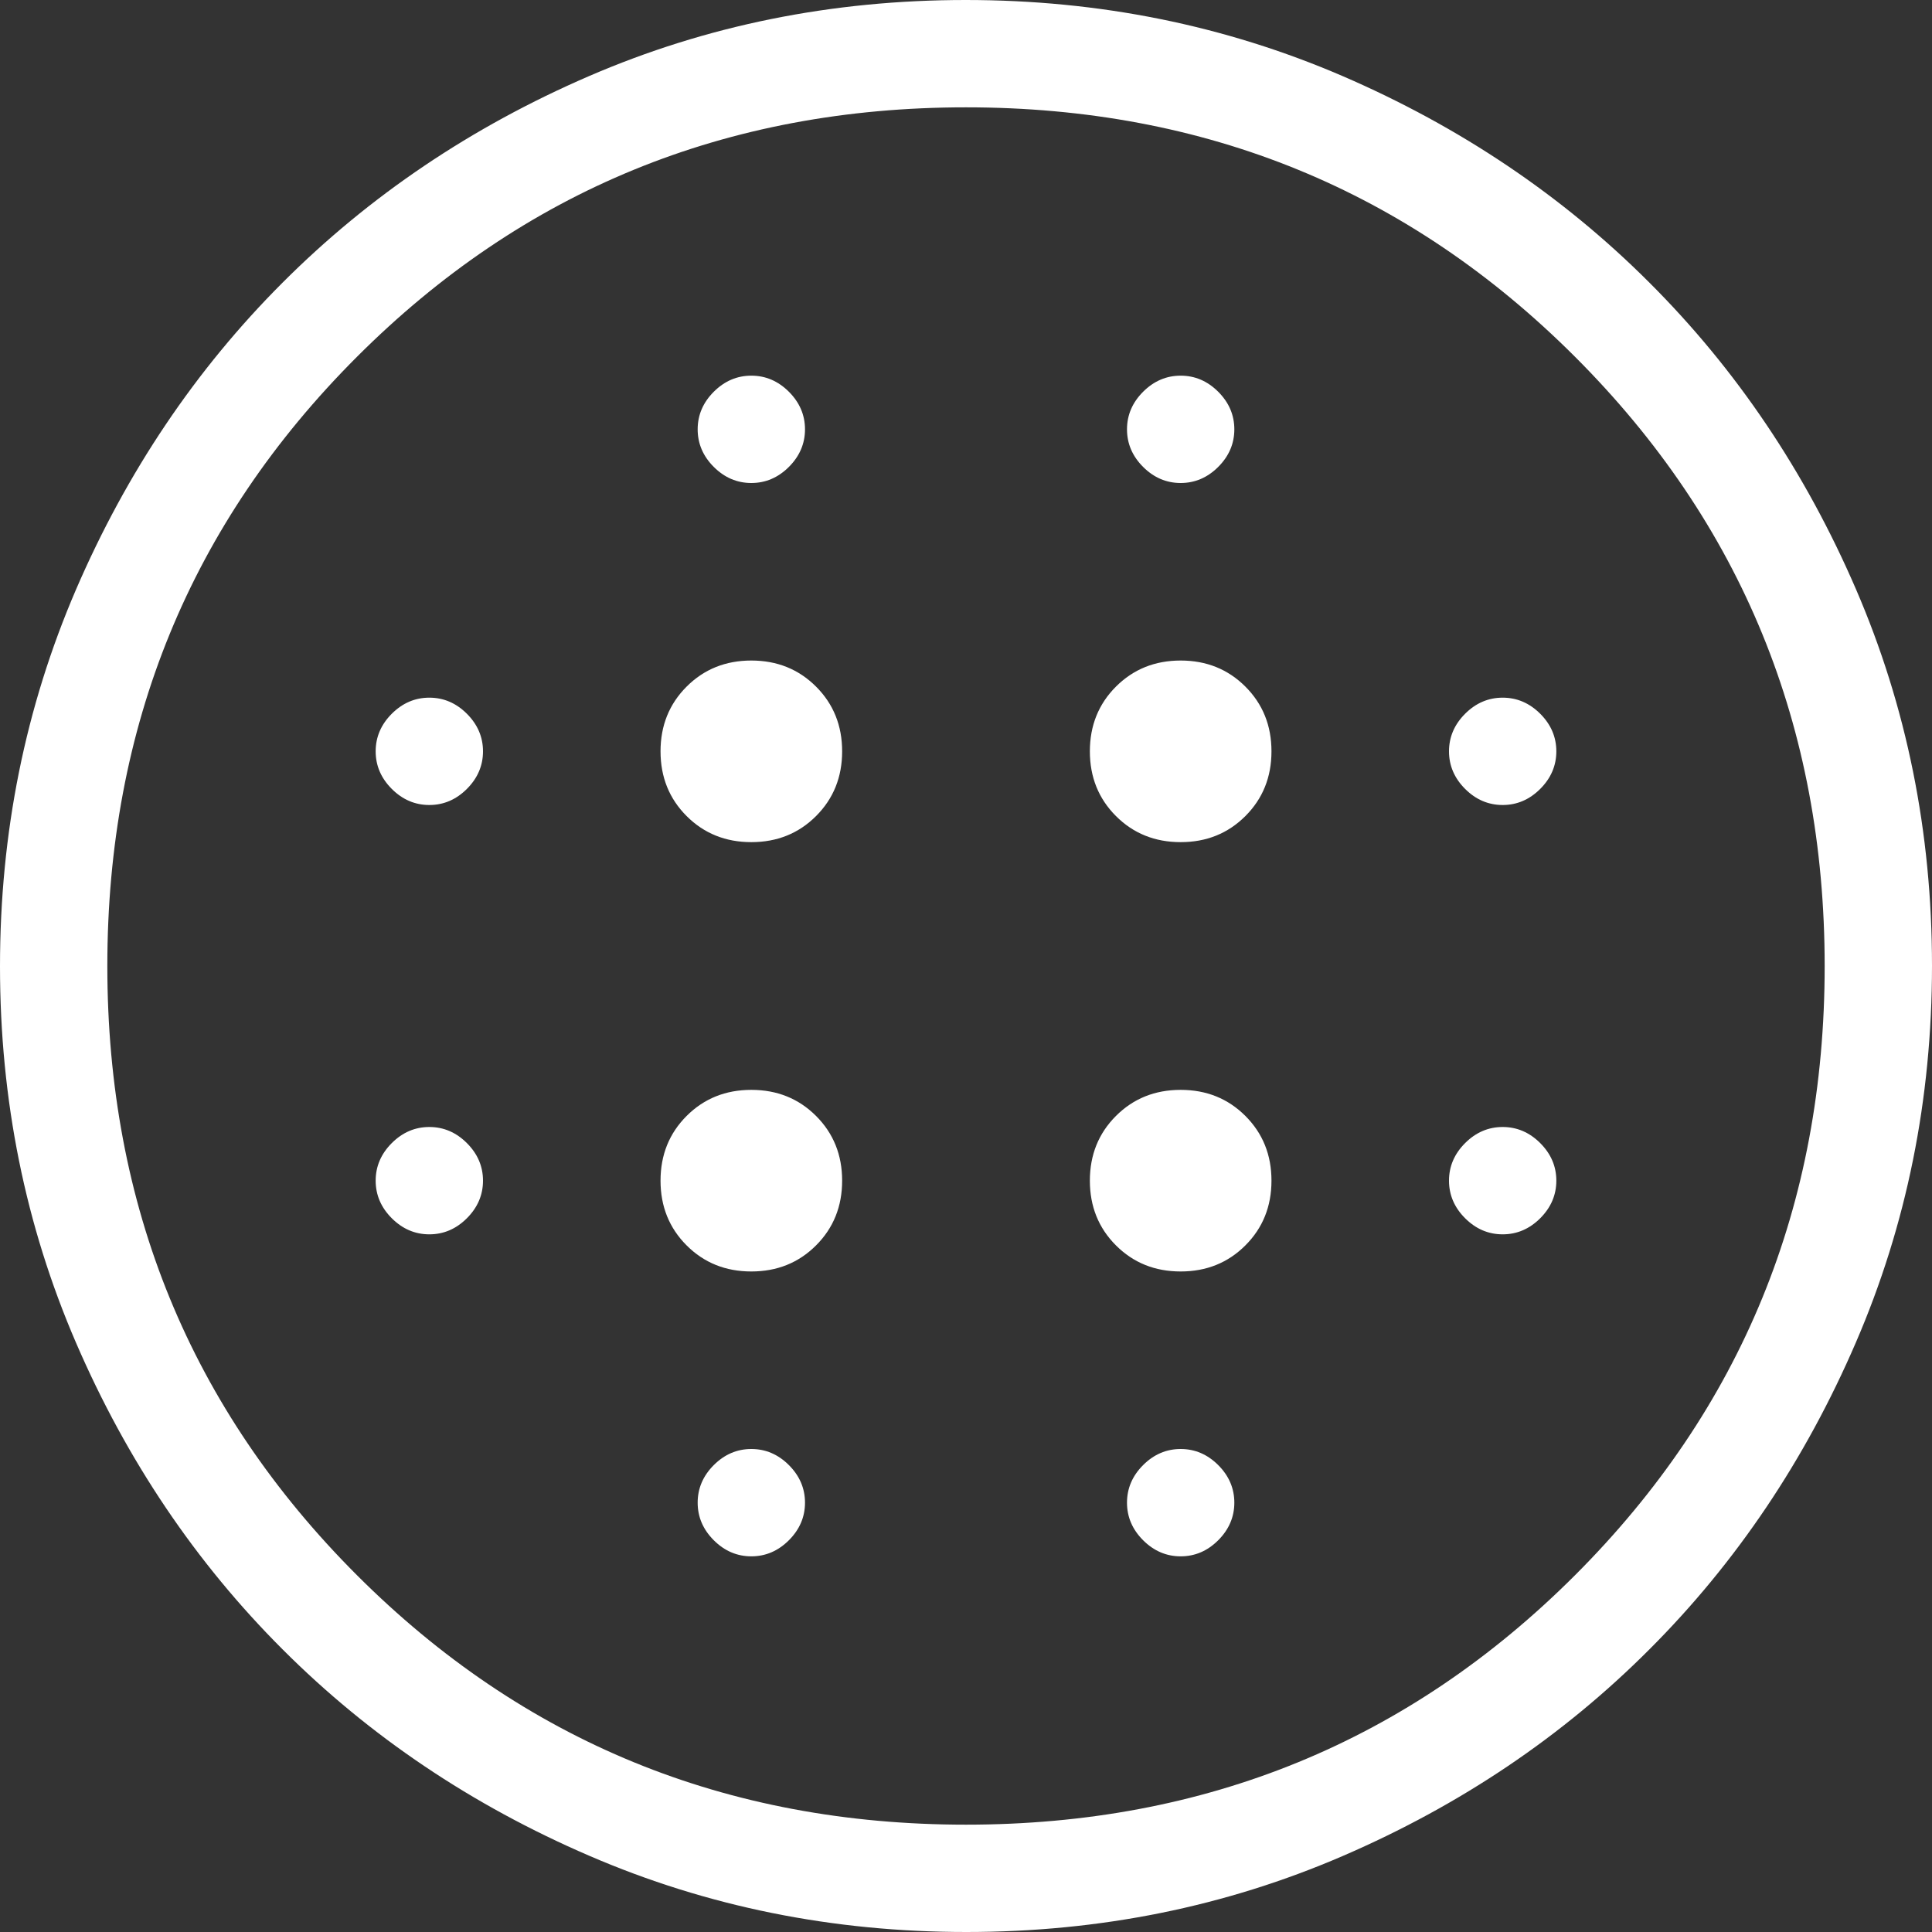 <svg width="18" height="18" viewBox="0 0 18 18" fill="none" xmlns="http://www.w3.org/2000/svg">
<rect x="0" y="0" width="18" height="18" fill="#333333" stroke="none"/>
<mask id="mask0_26_119" style="mask-type:alpha" maskUnits="userSpaceOnUse" x="-3" y="-3" width="24" height="24">
<rect x="-3" y="-3" width="24" height="24" fill="#D9D9D9"/>
</mask>
<g mask="url(#mask0_26_119)">
<path d="M7 7.846C7.24 7.846 7.441 7.765 7.603 7.603C7.765 7.441 7.846 7.24 7.846 7C7.846 6.76 7.765 6.559 7.603 6.397C7.441 6.235 7.24 6.154 7 6.154C6.76 6.154 6.559 6.235 6.397 6.397C6.235 6.559 6.154 6.76 6.154 7C6.154 7.24 6.235 7.441 6.397 7.603C6.559 7.765 6.76 7.846 7 7.846ZM7 11.846C7.24 11.846 7.441 11.765 7.603 11.603C7.765 11.441 7.846 11.24 7.846 11C7.846 10.76 7.765 10.559 7.603 10.397C7.441 10.235 7.24 10.154 7 10.154C6.76 10.154 6.559 10.235 6.397 10.397C6.235 10.559 6.154 10.76 6.154 11C6.154 11.24 6.235 11.441 6.397 11.603C6.559 11.765 6.76 11.846 7 11.846ZM4 7.5C4.133 7.5 4.25 7.45 4.35 7.35C4.45 7.25 4.5 7.133 4.5 7C4.5 6.867 4.45 6.75 4.35 6.65C4.25 6.55 4.133 6.5 4 6.5C3.867 6.5 3.75 6.55 3.65 6.65C3.55 6.75 3.5 6.867 3.5 7C3.5 7.133 3.55 7.25 3.65 7.35C3.75 7.45 3.867 7.5 4 7.5ZM7 14.5C7.133 14.5 7.25 14.45 7.35 14.35C7.45 14.25 7.5 14.133 7.5 14C7.5 13.867 7.45 13.75 7.35 13.65C7.25 13.55 7.133 13.5 7 13.5C6.867 13.5 6.75 13.55 6.65 13.65C6.55 13.75 6.5 13.867 6.5 14C6.5 14.133 6.55 14.25 6.65 14.35C6.75 14.45 6.867 14.5 7 14.5ZM4 11.5C4.133 11.5 4.25 11.45 4.35 11.35C4.45 11.25 4.5 11.133 4.5 11C4.5 10.867 4.45 10.75 4.35 10.65C4.25 10.55 4.133 10.5 4 10.5C3.867 10.5 3.75 10.55 3.65 10.65C3.55 10.75 3.5 10.867 3.5 11C3.5 11.133 3.55 11.25 3.65 11.35C3.75 11.45 3.867 11.5 4 11.5ZM7 4.5C7.133 4.5 7.25 4.45 7.35 4.35C7.45 4.25 7.5 4.133 7.5 4C7.5 3.867 7.45 3.75 7.35 3.65C7.25 3.55 7.133 3.5 7 3.5C6.867 3.5 6.75 3.55 6.65 3.65C6.55 3.75 6.5 3.867 6.5 4C6.5 4.133 6.55 4.25 6.65 4.35C6.75 4.45 6.867 4.5 7 4.5ZM11 7.846C11.24 7.846 11.441 7.765 11.603 7.603C11.765 7.441 11.846 7.24 11.846 7C11.846 6.76 11.765 6.559 11.603 6.397C11.441 6.235 11.24 6.154 11 6.154C10.76 6.154 10.559 6.235 10.397 6.397C10.235 6.559 10.154 6.76 10.154 7C10.154 7.24 10.235 7.441 10.397 7.603C10.559 7.765 10.76 7.846 11 7.846ZM11 4.5C11.133 4.5 11.25 4.45 11.35 4.35C11.45 4.25 11.5 4.133 11.5 4C11.5 3.867 11.45 3.75 11.35 3.65C11.25 3.55 11.133 3.5 11 3.5C10.867 3.5 10.75 3.55 10.65 3.65C10.55 3.75 10.5 3.867 10.5 4C10.5 4.133 10.55 4.25 10.65 4.35C10.75 4.45 10.867 4.5 11 4.5ZM14 11.5C14.133 11.5 14.25 11.45 14.35 11.35C14.45 11.25 14.5 11.133 14.5 11C14.5 10.867 14.45 10.75 14.35 10.65C14.25 10.55 14.133 10.5 14 10.5C13.867 10.5 13.75 10.55 13.65 10.65C13.55 10.75 13.5 10.867 13.5 11C13.5 11.133 13.55 11.25 13.65 11.35C13.75 11.45 13.867 11.5 14 11.5ZM14 7.5C14.133 7.5 14.25 7.45 14.35 7.35C14.45 7.25 14.5 7.133 14.5 7C14.5 6.867 14.45 6.75 14.35 6.65C14.25 6.55 14.133 6.5 14 6.5C13.867 6.5 13.75 6.55 13.65 6.65C13.55 6.75 13.5 6.867 13.5 7C13.5 7.133 13.55 7.25 13.65 7.35C13.75 7.45 13.867 7.5 14 7.5ZM9.003 18C7.759 18 6.589 17.764 5.493 17.291C4.397 16.819 3.444 16.178 2.634 15.368C1.824 14.559 1.182 13.607 0.709 12.512C0.236 11.417 0 10.248 0 9.003C0 7.759 0.236 6.589 0.708 5.493C1.181 4.397 1.822 3.444 2.632 2.634C3.441 1.824 4.393 1.182 5.488 0.709C6.583 0.236 7.752 0 8.997 0C10.241 0 11.411 0.236 12.507 0.708C13.602 1.181 14.556 1.822 15.366 2.632C16.177 3.441 16.818 4.393 17.291 5.488C17.764 6.583 18 7.752 18 8.997C18 10.241 17.764 11.411 17.291 12.507C16.819 13.602 16.178 14.556 15.368 15.366C14.559 16.177 13.607 16.818 12.512 17.291C11.417 17.764 10.248 18 9.003 18ZM9 17C11.233 17 13.125 16.225 14.675 14.675C16.225 13.125 17 11.233 17 9C17 6.767 16.225 4.875 14.675 3.325C13.125 1.775 11.233 1 9 1C6.767 1 4.875 1.775 3.325 3.325C1.775 4.875 1 6.767 1 9C1 11.233 1.775 13.125 3.325 14.675C4.875 16.225 6.767 17 9 17ZM11 14.5C11.133 14.5 11.25 14.45 11.35 14.35C11.45 14.25 11.5 14.133 11.5 14C11.5 13.867 11.45 13.75 11.35 13.65C11.25 13.55 11.133 13.5 11 13.5C10.867 13.5 10.75 13.55 10.65 13.65C10.55 13.75 10.5 13.867 10.5 14C10.5 14.133 10.55 14.25 10.65 14.35C10.75 14.45 10.867 14.5 11 14.5ZM11 11.846C11.24 11.846 11.441 11.765 11.603 11.603C11.765 11.441 11.846 11.24 11.846 11C11.846 10.76 11.765 10.559 11.603 10.397C11.441 10.235 11.24 10.154 11 10.154C10.76 10.154 10.559 10.235 10.397 10.397C10.235 10.559 10.154 10.76 10.154 11C10.154 11.24 10.235 11.441 10.397 11.603C10.559 11.765 10.76 11.846 11 11.846Z" fill="white"/>
</g>
</svg>
